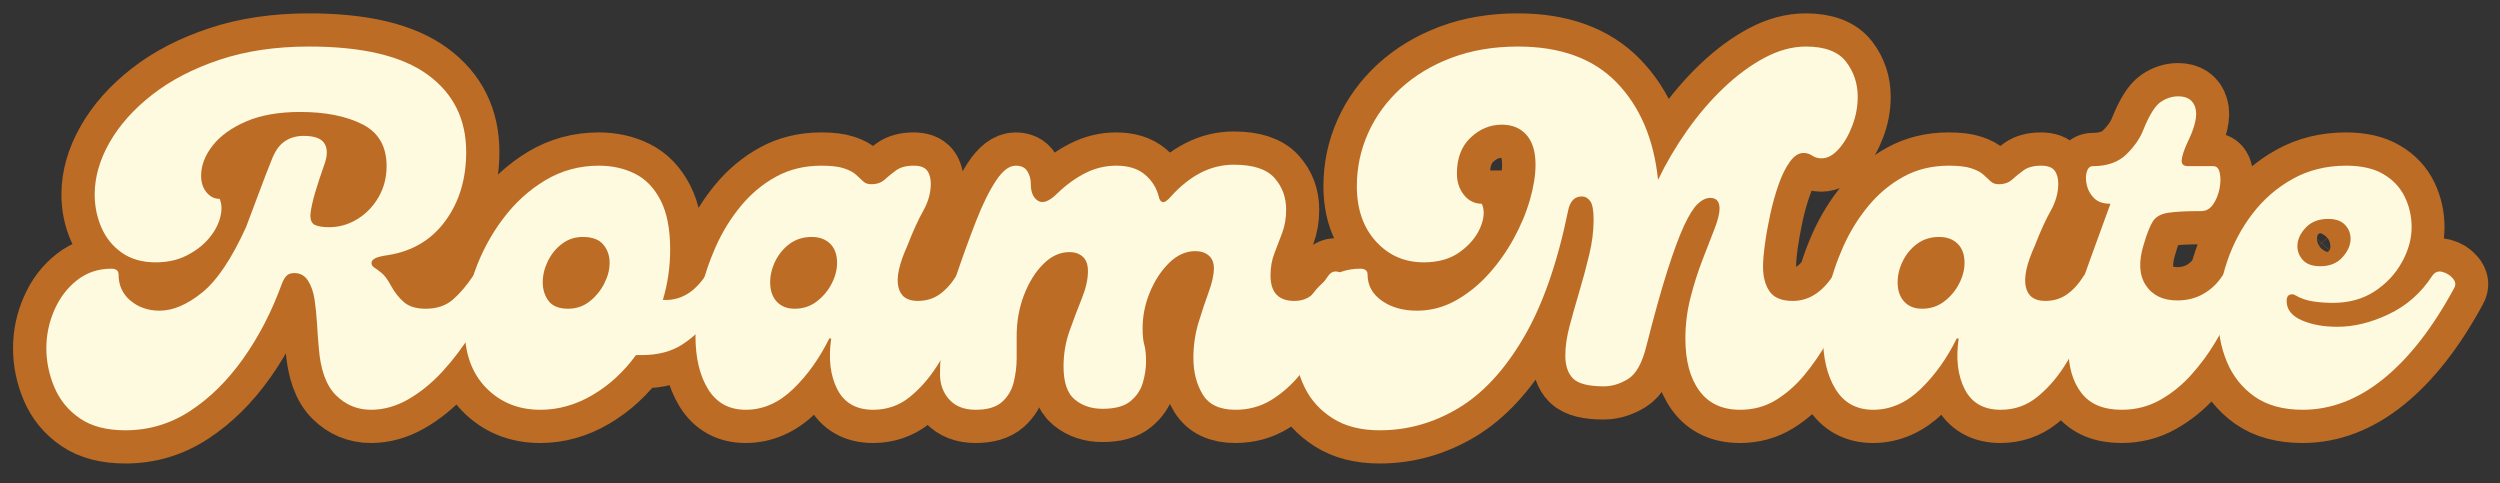 <svg xmlns="http://www.w3.org/2000/svg" xmlns:xlink="http://www.w3.org/1999/xlink" width="1500" zoomAndPan="magnify" viewBox="0 0 1125 217.5" height="290" preserveAspectRatio="xMidYMid meet" version="1.0"><rect x="0" y="0" width="1125" height="217.5" fill="#333333" stroke="none"/><defs><g/><clipPath id="35289f794e"><path d="M 1.289 0 L 1123.707 0 L 1123.707 217 L 1.289 217 Z M 1.289 0 " clip-rule="nonzero"/></clipPath></defs><g clip-path="url(#35289f794e)"><path stroke-linecap="butt" transform="matrix(3.404, 0, 0, 3.404, -121.321, 65.245)" fill="none" stroke-linejoin="miter" d="M 52.221 37.709 C 49.722 37.709 47.704 37.179 46.171 36.119 C 44.649 35.068 43.535 33.708 42.831 32.039 C 42.118 30.358 41.76 28.635 41.76 26.871 C 41.76 25.106 42.118 23.42 42.831 21.814 C 43.535 20.196 44.533 18.883 45.825 17.875 C 47.117 16.856 48.624 16.346 50.346 16.346 C 50.987 16.346 51.307 16.605 51.307 17.119 C 51.307 18.547 51.833 19.703 52.883 20.585 C 53.943 21.467 55.225 21.908 56.727 21.908 C 58.491 21.908 60.361 21.109 62.335 19.513 C 64.32 17.917 66.258 15.034 68.148 10.864 C 68.716 9.405 69.289 7.892 69.866 6.327 C 70.444 4.752 71.015 3.276 71.583 1.9 C 72.003 0.776 72.57 -0.022 73.285 -0.494 C 73.999 -0.967 74.828 -1.203 75.774 -1.203 C 77.15 -1.203 78.053 -0.889 78.484 -0.258 C 78.914 0.362 78.956 1.207 78.609 2.278 C 78.053 3.875 77.612 5.225 77.286 6.327 C 76.96 7.42 76.756 8.354 76.672 9.131 C 76.63 9.898 76.834 10.381 77.286 10.581 C 77.738 10.77 78.352 10.864 79.129 10.864 C 80.463 10.864 81.708 10.513 82.864 9.808 C 84.03 9.095 84.964 8.123 85.668 6.894 C 86.382 5.665 86.739 4.3 86.739 2.798 C 86.739 0.172 85.662 -1.676 83.509 -2.748 C 81.356 -3.83 78.625 -4.37 75.317 -4.37 C 72.481 -4.37 70.092 -3.95 68.148 -3.11 C 66.216 -2.269 64.746 -1.203 63.737 0.089 C 62.729 1.381 62.225 2.714 62.225 4.09 C 62.225 4.951 62.461 5.675 62.934 6.264 C 63.407 6.841 63.984 7.13 64.667 7.13 C 64.972 7.813 64.993 8.638 64.73 9.604 C 64.477 10.57 63.974 11.494 63.218 12.376 C 62.461 13.259 61.49 14.005 60.303 14.614 C 59.127 15.213 57.766 15.512 56.223 15.512 C 54.458 15.512 52.972 15.091 51.764 14.251 C 50.556 13.411 49.653 12.303 49.054 10.927 C 48.456 9.551 48.157 8.092 48.157 6.547 C 48.157 4.269 48.813 1.978 50.125 -0.321 C 51.438 -2.632 53.319 -4.743 55.766 -6.655 C 58.213 -8.566 61.18 -10.099 64.667 -11.255 C 68.154 -12.421 72.093 -13.003 76.483 -13.003 C 83.541 -13.003 88.766 -11.764 92.158 -9.286 C 95.561 -6.818 97.263 -3.414 97.263 0.923 C 97.263 4.495 96.349 7.53 94.522 10.029 C 92.694 12.519 90.184 14.025 86.991 14.551 C 86.088 14.677 85.483 14.83 85.179 15.007 C 84.886 15.176 84.738 15.364 84.738 15.574 C 84.738 15.837 84.853 16.042 85.084 16.189 C 85.326 16.336 85.652 16.573 86.062 16.898 C 86.471 17.224 86.891 17.796 87.322 18.615 C 87.794 19.477 88.361 20.196 89.023 20.773 C 89.696 21.352 90.656 21.641 91.907 21.641 C 93.366 21.641 94.558 21.246 95.482 20.459 C 96.407 19.66 97.3 18.615 98.161 17.324 C 98.508 16.809 98.948 16.615 99.484 16.741 C 100.02 16.866 100.461 17.155 100.807 17.608 C 101.154 18.058 101.239 18.5 101.06 18.93 C 100.251 20.863 99.254 22.79 98.066 24.712 C 96.88 26.624 95.577 28.357 94.159 29.911 C 92.741 31.456 91.224 32.689 89.606 33.614 C 88 34.538 86.355 35 84.676 35 C 82.868 35 81.319 34.354 80.027 33.062 C 78.735 31.77 77.985 29.665 77.775 26.744 C 77.69 25.841 77.612 24.823 77.539 23.689 C 77.475 22.544 77.37 21.467 77.223 20.459 C 77.076 19.44 76.787 18.6 76.357 17.938 C 75.926 17.266 75.322 16.929 74.545 16.929 C 74.072 16.929 73.715 17.061 73.473 17.324 C 73.243 17.575 73.037 17.938 72.859 18.411 C 71.525 22.065 69.823 25.348 67.755 28.257 C 65.696 31.156 63.364 33.456 60.76 35.157 C 58.165 36.859 55.32 37.709 52.221 37.709 Z M 128.867 17.324 C 129.12 16.935 129.524 16.793 130.081 16.898 C 130.648 17.003 131.137 17.239 131.547 17.608 C 131.956 17.975 132.03 18.416 131.767 18.93 C 131.168 20.222 130.385 21.556 129.419 22.933 C 128.453 24.308 127.245 25.458 125.796 26.382 C 124.357 27.307 122.582 27.769 120.471 27.769 L 119.698 27.769 C 118.113 29.964 116.211 31.717 113.996 33.031 C 111.78 34.344 109.463 35 107.048 35 C 104.17 35 101.786 34.034 99.895 32.102 C 98.005 30.158 97.06 27.511 97.06 24.16 C 97.06 21.745 97.5 19.283 98.383 16.772 C 99.265 14.251 100.5 11.93 102.085 9.808 C 103.681 7.677 105.552 5.965 107.694 4.673 C 109.847 3.381 112.216 2.735 114.799 2.735 C 116.564 2.735 118.155 3.093 119.573 3.806 C 120.99 4.51 122.119 5.681 122.96 7.32 C 123.8 8.948 124.22 11.121 124.22 13.842 C 124.22 16.12 123.9 18.332 123.259 20.475 L 123.701 20.475 C 124.646 20.475 125.549 20.227 126.41 19.734 C 127.271 19.24 128.091 18.437 128.867 17.324 Z M 110.735 21.641 C 111.806 21.641 112.751 21.319 113.57 20.679 C 114.389 20.029 115.035 19.24 115.508 18.317 C 115.981 17.392 116.217 16.478 116.217 15.574 C 116.217 14.63 115.938 13.826 115.382 13.165 C 114.825 12.492 113.922 12.156 112.673 12.156 C 111.643 12.156 110.729 12.46 109.932 13.069 C 109.133 13.668 108.508 14.43 108.057 15.354 C 107.605 16.279 107.378 17.213 107.378 18.158 C 107.378 19.104 107.637 19.923 108.151 20.616 C 108.666 21.299 109.526 21.641 110.735 21.641 Z M 134.213 35 C 132.017 35 130.358 34.097 129.235 32.29 C 128.12 30.484 127.564 28.142 127.564 25.264 C 127.564 23.447 127.79 21.519 128.242 19.482 C 128.693 17.434 129.361 15.423 130.242 13.448 C 131.124 11.473 132.233 9.678 133.567 8.06 C 134.901 6.443 136.45 5.151 138.214 4.185 C 139.979 3.218 141.98 2.735 144.217 2.735 C 145.509 2.735 146.507 2.856 147.21 3.097 C 147.924 3.329 148.465 3.617 148.833 3.963 C 149.201 4.31 149.511 4.605 149.762 4.846 C 150.025 5.078 150.371 5.192 150.802 5.192 C 151.527 5.192 152.115 4.988 152.566 4.579 C 153.018 4.169 153.522 3.759 154.079 3.35 C 154.647 2.94 155.423 2.735 156.41 2.735 C 157.272 2.735 157.865 2.95 158.191 3.381 C 158.517 3.812 158.68 4.395 158.68 5.129 C 158.68 6.327 158.344 7.519 157.671 8.706 C 157.009 9.892 156.31 11.431 155.576 13.322 C 154.504 15.686 154.105 17.492 154.378 18.741 C 154.662 19.992 155.513 20.616 156.931 20.616 C 158.044 20.616 159.01 20.327 159.83 19.75 C 160.649 19.161 161.384 18.353 162.035 17.324 C 162.371 16.809 162.807 16.625 163.343 16.772 C 163.889 16.919 164.34 17.208 164.698 17.638 C 165.065 18.069 165.144 18.5 164.933 18.93 C 164.156 20.432 163.327 22.102 162.444 23.94 C 161.562 25.768 160.58 27.522 159.499 29.202 C 158.427 30.873 157.204 32.259 155.827 33.362 C 154.452 34.454 152.861 35 151.054 35 C 148.817 35 147.237 34.097 146.312 32.29 C 145.388 30.484 145.12 28.246 145.509 25.579 L 145.256 25.579 C 143.965 28.205 142.368 30.431 140.467 32.259 C 138.577 34.087 136.492 35 134.213 35 Z M 140.672 21.641 C 141.785 21.641 142.762 21.319 143.603 20.679 C 144.443 20.029 145.099 19.24 145.572 18.317 C 146.044 17.392 146.281 16.478 146.281 15.574 C 146.281 14.504 145.976 13.668 145.367 13.069 C 144.768 12.46 143.954 12.156 142.925 12.156 C 141.812 12.156 140.845 12.46 140.026 13.069 C 139.207 13.668 138.571 14.43 138.12 15.354 C 137.668 16.279 137.442 17.213 137.442 18.158 C 137.442 19.23 137.731 20.08 138.308 20.711 C 138.897 21.331 139.684 21.641 140.672 21.641 Z M 164.6 35 C 163.099 35 161.938 34.548 161.119 33.645 C 160.3 32.742 159.89 31.623 159.89 30.29 C 159.89 28.788 160.021 26.907 160.284 24.649 C 160.536 22.391 161.113 19.949 162.018 17.324 C 162.921 14.656 163.803 12.225 164.664 10.029 C 165.525 7.834 166.397 6.07 167.28 4.736 C 168.161 3.402 169.033 2.735 169.895 2.735 C 170.63 2.735 171.144 2.981 171.438 3.476 C 171.743 3.969 171.896 4.542 171.896 5.192 C 171.896 6.264 172.216 6.994 172.856 7.383 C 173.508 7.771 174.348 7.446 175.377 6.405 C 176.585 5.251 177.835 4.352 179.127 3.712 C 180.419 3.06 181.773 2.735 183.191 2.735 C 184.777 2.735 186.032 3.124 186.957 3.9 C 187.881 4.668 188.496 5.634 188.8 6.8 C 188.883 7.23 189.052 7.477 189.303 7.54 C 189.566 7.603 189.934 7.356 190.407 6.8 C 191.657 5.424 192.969 4.383 194.345 3.68 C 195.721 2.966 197.186 2.61 198.741 2.61 C 201.272 2.61 203.052 3.192 204.081 4.358 C 205.122 5.513 205.642 6.91 205.642 8.549 C 205.642 9.662 205.468 10.681 205.122 11.604 C 204.786 12.529 204.444 13.432 204.097 14.314 C 203.751 15.197 203.577 16.179 203.577 17.261 C 203.577 19.497 204.633 20.616 206.744 20.616 C 207.731 20.616 208.556 20.306 209.217 19.687 C 209.889 19.057 210.546 18.268 211.187 17.324 C 211.534 16.809 211.985 16.625 212.542 16.772 C 213.109 16.919 213.571 17.208 213.928 17.638 C 214.295 18.069 214.353 18.5 214.101 18.93 C 213.671 19.624 213.15 20.626 212.542 21.94 C 211.943 23.242 211.224 24.639 210.383 26.131 C 209.543 27.611 208.561 29.029 207.437 30.384 C 206.324 31.739 205.069 32.846 203.671 33.708 C 202.275 34.57 200.694 35 198.93 35 C 196.872 35 195.432 34.322 194.613 32.968 C 193.794 31.613 193.385 30.011 193.385 28.163 C 193.385 26.524 193.61 24.965 194.062 23.483 C 194.514 22.002 194.965 20.648 195.417 19.419 C 195.868 18.19 196.094 17.145 196.094 16.283 C 196.094 15.559 195.868 15.003 195.417 14.614 C 194.965 14.225 194.372 14.031 193.636 14.031 C 192.387 14.031 191.237 14.545 190.186 15.574 C 189.136 16.605 188.286 17.896 187.634 19.45 C 186.994 20.995 186.672 22.585 186.672 24.224 C 186.672 25.169 186.747 25.899 186.894 26.414 C 187.051 26.928 187.13 27.659 187.13 28.603 C 187.13 29.518 186.988 30.457 186.704 31.424 C 186.421 32.39 185.869 33.209 185.05 33.881 C 184.241 34.543 183.018 34.874 181.379 34.874 C 179.92 34.874 178.691 34.464 177.693 33.645 C 176.706 32.826 176.212 31.361 176.212 29.249 C 176.212 27.622 176.48 26.057 177.016 24.555 C 177.562 23.043 178.102 21.619 178.638 20.286 C 179.174 18.951 179.441 17.749 179.441 16.678 C 179.441 15.816 179.215 15.181 178.764 14.771 C 178.312 14.361 177.719 14.157 176.983 14.157 C 175.744 14.157 174.595 14.687 173.533 15.749 C 172.483 16.799 171.633 18.164 170.981 19.844 C 170.341 21.514 170.021 23.321 170.021 25.264 L 170.021 28.163 C 170.021 29.234 169.889 30.3 169.626 31.361 C 169.375 32.412 168.86 33.282 168.083 33.975 C 167.316 34.658 166.155 35 164.6 35 Z M 277.898 17.324 C 278.202 16.851 278.549 16.688 278.938 16.835 C 279.327 16.982 279.688 17.261 280.024 17.671 C 280.371 18.08 280.634 18.5 280.813 18.93 C 280.382 19.624 279.861 20.626 279.253 21.94 C 278.654 23.242 277.935 24.639 277.095 26.131 C 276.254 27.611 275.272 29.029 274.148 30.384 C 273.035 31.739 271.78 32.846 270.383 33.708 C 268.986 34.57 267.405 35 265.641 35 C 263.278 35 261.482 34.165 260.253 32.495 C 259.024 30.814 258.409 28.509 258.409 25.579 C 258.409 23.73 258.635 21.924 259.087 20.159 C 259.538 18.395 260.064 16.741 260.663 15.197 C 261.272 13.642 261.802 12.287 262.254 11.133 C 262.705 9.967 262.931 9.058 262.931 8.406 C 262.931 7.461 262.522 6.989 261.702 6.989 C 261.146 6.989 260.589 7.262 260.033 7.807 C 259.476 8.343 258.872 9.309 258.221 10.707 C 257.58 12.103 256.85 14.084 256.031 16.646 C 255.211 19.198 254.288 22.523 253.258 26.618 C 252.702 28.856 251.893 30.295 250.832 30.935 C 249.782 31.576 248.716 31.896 247.634 31.896 C 245.618 31.896 244.263 31.556 243.57 30.873 C 242.887 30.179 242.545 29.165 242.545 27.832 C 242.545 26.634 242.739 25.316 243.128 23.877 C 243.517 22.428 243.947 20.91 244.42 19.324 C 244.893 17.728 245.318 16.126 245.696 14.52 C 246.085 12.902 246.279 11.363 246.279 9.904 C 246.279 8.653 246.126 7.823 245.822 7.414 C 245.528 7.004 245.166 6.8 244.735 6.8 C 243.79 6.8 243.185 7.403 242.924 8.612 C 241.505 15.574 239.536 21.199 237.016 25.485 C 234.505 29.759 231.627 32.868 228.382 34.811 C 225.136 36.743 221.681 37.709 218.015 37.709 C 215.527 37.709 213.452 37.179 211.793 36.119 C 210.133 35.068 208.899 33.708 208.09 32.039 C 207.271 30.358 206.861 28.635 206.861 26.871 C 206.861 25.106 207.218 23.42 207.933 21.814 C 208.636 20.196 209.635 18.883 210.927 17.875 C 212.217 16.856 213.725 16.346 215.447 16.346 C 216.088 16.346 216.409 16.605 216.409 17.119 C 216.409 18.547 217.033 19.703 218.284 20.585 C 219.533 21.467 221.082 21.908 222.931 21.908 C 224.737 21.908 226.434 21.467 228.02 20.585 C 229.616 19.703 231.06 18.553 232.352 17.135 C 233.644 15.706 234.762 14.135 235.707 12.423 C 236.653 10.701 237.372 8.979 237.866 7.257 C 238.359 5.534 238.607 3.985 238.607 2.61 C 238.607 0.886 238.208 -0.427 237.409 -1.33 C 236.611 -2.233 235.524 -2.685 234.148 -2.685 C 232.604 -2.685 231.228 -2.112 230.021 -0.967 C 228.823 0.167 228.224 1.748 228.224 3.775 C 228.224 4.888 228.534 5.834 229.153 6.611 C 229.773 7.377 230.556 7.76 231.501 7.76 C 231.89 8.622 231.827 9.667 231.312 10.896 C 230.798 12.125 229.905 13.201 228.634 14.125 C 227.363 15.05 225.762 15.512 223.829 15.512 C 221.287 15.512 219.177 14.587 217.496 12.739 C 215.826 10.89 214.991 8.459 214.991 5.445 C 214.991 2.997 215.484 0.666 216.472 -1.55 C 217.459 -3.767 218.887 -5.736 220.757 -7.458 C 222.637 -9.18 224.885 -10.535 227.5 -11.523 C 230.125 -12.51 233.056 -13.003 236.29 -13.003 C 241.92 -13.003 246.274 -11.412 249.351 -8.23 C 252.429 -5.047 254.245 -0.767 254.802 4.609 C 255.873 2.373 257.149 0.199 258.631 -1.912 C 260.121 -4.024 261.739 -5.903 263.483 -7.552 C 265.226 -9.212 267.022 -10.535 268.87 -11.523 C 270.719 -12.51 272.547 -13.003 274.353 -13.003 C 276.853 -13.003 278.618 -12.337 279.647 -11.002 C 280.676 -9.669 281.19 -8.125 281.19 -6.371 C 281.19 -5.079 280.954 -3.808 280.482 -2.558 C 280.01 -1.309 279.405 -0.274 278.67 0.545 C 277.945 1.365 277.194 1.774 276.417 1.774 C 275.944 1.774 275.535 1.658 275.188 1.428 C 274.852 1.186 274.469 1.065 274.038 1.065 C 273.387 1.065 272.783 1.454 272.227 2.231 C 271.67 2.997 271.177 3.996 270.745 5.225 C 270.315 6.443 269.948 7.745 269.643 9.131 C 269.349 10.507 269.112 11.82 268.933 13.069 C 268.766 14.309 268.682 15.317 268.682 16.095 C 268.682 17.429 268.97 18.515 269.548 19.356 C 270.126 20.196 271.15 20.616 272.62 20.616 C 274.679 20.616 276.438 19.519 277.898 17.324 Z M 283.244 35 C 281.049 35 279.389 34.097 278.265 32.29 C 277.152 30.484 276.596 28.142 276.596 25.264 C 276.596 23.447 276.821 21.519 277.273 19.482 C 277.725 17.434 278.392 15.423 279.274 13.448 C 280.156 11.473 281.264 9.678 282.598 8.06 C 283.931 6.443 285.48 5.151 287.245 4.185 C 289.01 3.218 291.011 2.735 293.247 2.735 C 294.539 2.735 295.538 2.856 296.241 3.097 C 296.956 3.329 297.496 3.617 297.863 3.963 C 298.232 4.31 298.542 4.605 298.793 4.846 C 299.056 5.078 299.402 5.192 299.834 5.192 C 300.558 5.192 301.146 4.988 301.597 4.579 C 302.049 4.169 302.553 3.759 303.111 3.35 C 303.677 2.94 304.454 2.735 305.442 2.735 C 306.303 2.735 306.896 2.95 307.222 3.381 C 307.548 3.812 307.711 4.395 307.711 5.129 C 307.711 6.327 307.374 7.519 306.702 8.706 C 306.04 9.892 305.342 11.431 304.607 13.322 C 303.535 15.686 303.136 17.492 303.409 18.741 C 303.693 19.992 304.544 20.616 305.962 20.616 C 307.075 20.616 308.041 20.327 308.86 19.75 C 309.68 19.161 310.415 18.353 311.066 17.324 C 311.402 16.809 311.838 16.625 312.374 16.772 C 312.92 16.919 313.371 17.208 313.729 17.638 C 314.096 18.069 314.175 18.5 313.965 18.93 C 313.187 20.432 312.358 22.102 311.475 23.94 C 310.593 25.768 309.612 27.522 308.53 29.202 C 307.458 30.873 306.235 32.259 304.859 33.362 C 303.482 34.454 301.892 35 300.085 35 C 297.849 35 296.267 34.097 295.343 32.29 C 294.419 30.484 294.152 28.246 294.539 25.579 L 294.288 25.579 C 292.996 28.205 291.399 30.431 289.499 32.259 C 287.608 34.087 285.523 35 283.244 35 Z M 289.703 21.641 C 290.816 21.641 291.794 21.319 292.633 20.679 C 293.473 20.029 294.13 19.24 294.602 18.317 C 295.075 17.392 295.312 16.478 295.312 15.574 C 295.312 14.504 295.007 13.668 294.398 13.069 C 293.799 12.46 292.986 12.156 291.955 12.156 C 290.842 12.156 289.876 12.46 289.057 13.069 C 288.238 13.668 287.602 14.43 287.151 15.354 C 286.699 16.279 286.473 17.213 286.473 18.158 C 286.473 19.23 286.762 20.08 287.34 20.711 C 287.928 21.331 288.716 21.641 289.703 21.641 Z M 316.089 35 C 313.674 35 311.894 34.26 310.749 32.779 C 309.614 31.287 309.047 29.349 309.047 26.965 C 309.047 24.582 309.52 22.014 310.466 19.261 C 311.032 17.622 311.658 15.859 312.34 13.968 C 313.034 12.067 313.784 9.998 314.593 7.76 C 313.647 7.76 312.928 7.514 312.435 7.02 C 311.941 6.527 311.615 5.949 311.458 5.288 C 311.311 4.615 311.311 4.032 311.458 3.539 C 311.615 3.044 311.888 2.798 312.277 2.798 C 314.167 2.798 315.648 2.273 316.72 1.222 C 317.802 0.162 318.558 -0.946 318.989 -2.102 C 319.765 -3.992 320.517 -5.184 321.241 -5.678 C 321.977 -6.182 322.753 -6.434 323.573 -6.434 C 324.781 -6.434 325.531 -5.925 325.826 -4.906 C 326.13 -3.898 325.789 -2.385 324.801 -0.369 C 324.329 0.672 324.067 1.459 324.014 1.995 C 323.972 2.53 324.255 2.798 324.865 2.798 L 328.221 2.798 C 328.651 2.798 328.93 3.103 329.055 3.712 C 329.181 4.31 329.171 4.998 329.024 5.775 C 328.877 6.542 328.598 7.23 328.189 7.839 C 327.779 8.438 327.249 8.738 326.598 8.738 C 324.624 8.738 323.163 8.816 322.219 8.974 C 321.273 9.121 320.605 9.494 320.218 10.092 C 319.829 10.691 319.419 11.726 318.989 13.196 C 318.296 15.433 318.39 17.219 319.272 18.553 C 320.154 19.876 321.546 20.538 323.446 20.538 C 324.738 20.538 325.889 20.249 326.897 19.671 C 327.905 19.093 328.73 18.311 329.371 17.324 C 329.717 16.809 330.159 16.625 330.693 16.772 C 331.24 16.919 331.692 17.208 332.049 17.638 C 332.417 18.069 332.495 18.5 332.285 18.93 C 331.896 19.666 331.376 20.679 330.726 21.971 C 330.085 23.253 329.313 24.649 328.41 26.162 C 327.506 27.664 326.45 29.082 325.243 30.415 C 324.045 31.749 322.68 32.846 321.147 33.708 C 319.624 34.57 317.939 35 316.089 35 Z M 340.021 35 C 337.437 35 335.315 34.422 333.656 33.268 C 332.007 32.102 330.783 30.563 329.986 28.651 C 329.187 26.728 328.798 24.618 328.82 22.318 C 328.84 20.017 329.24 17.718 330.017 15.417 C 330.793 13.118 331.912 11.011 333.373 9.099 C 334.832 7.177 336.607 5.639 338.697 4.483 C 340.787 3.317 343.145 2.735 345.771 2.735 C 347.788 2.735 349.431 3.113 350.702 3.869 C 351.972 4.615 352.908 5.612 353.507 6.863 C 354.106 8.113 354.404 9.446 354.404 10.864 C 354.404 12.419 353.974 13.968 353.113 15.512 C 352.262 17.056 351.059 18.337 349.504 19.356 C 347.961 20.364 346.133 20.868 344.022 20.868 C 343.119 20.868 342.237 20.805 341.376 20.679 C 340.514 20.543 339.721 20.259 338.996 19.829 C 338.776 19.703 338.535 19.697 338.272 19.813 C 338.02 19.917 337.894 20.186 337.894 20.616 C 337.894 21.729 338.55 22.58 339.863 23.168 C 341.176 23.746 342.756 24.035 344.605 24.035 C 346.8 24.035 349.069 23.478 351.411 22.365 C 353.753 21.241 355.655 19.56 357.114 17.324 C 357.461 16.809 357.913 16.625 358.469 16.772 C 359.036 16.919 359.498 17.208 359.855 17.638 C 360.224 18.069 360.281 18.5 360.029 18.93 C 357.183 24.182 354.069 28.173 350.686 30.904 C 347.315 33.635 343.759 35 340.021 35 Z M 342.352 16.032 C 343.592 16.032 344.564 15.633 345.267 14.834 C 345.981 14.037 346.339 13.228 346.339 12.409 C 346.339 11.683 346.091 11.064 345.597 10.55 C 345.104 10.024 344.364 9.761 343.376 9.761 C 342.126 9.761 341.134 10.15 340.398 10.927 C 339.674 11.704 339.312 12.523 339.312 13.385 C 339.312 14.068 339.558 14.682 340.052 15.228 C 340.545 15.764 341.313 16.032 342.352 16.032 Z M 342.352 16.032 " stroke="#bc6c25" stroke-width="8.793" stroke-opacity="1" stroke-miterlimit="4"/></g><g fill="#fefae0" fill-opacity="1"><g transform="translate(29.641, 184.398)"><g><path d="M 26.797 9.234 C 18.305 9.234 11.461 7.438 6.266 3.844 C 1.066 0.258 -2.738 -4.383 -5.156 -10.094 C -7.57 -15.812 -8.781 -21.676 -8.781 -27.688 C -8.781 -33.688 -7.57 -39.43 -5.156 -44.922 C -2.738 -50.422 0.66 -54.891 5.047 -58.328 C 9.441 -61.766 14.57 -63.484 20.438 -63.484 C 22.625 -63.484 23.719 -62.609 23.719 -60.859 C 23.719 -56.023 25.508 -52.102 29.094 -49.094 C 32.688 -46.094 37.051 -44.594 42.188 -44.594 C 48.188 -44.594 54.551 -47.301 61.281 -52.719 C 68.02 -58.145 74.613 -67.957 81.062 -82.156 C 82.969 -87.133 84.91 -92.297 86.891 -97.641 C 88.867 -102.992 90.805 -108.016 92.703 -112.703 C 94.172 -116.504 96.113 -119.211 98.531 -120.828 C 100.945 -122.441 103.766 -123.25 106.984 -123.25 C 111.672 -123.25 114.742 -122.188 116.203 -120.062 C 117.672 -117.938 117.82 -115.039 116.656 -111.375 C 114.75 -105.957 113.242 -101.379 112.141 -97.641 C 111.047 -93.91 110.352 -90.727 110.062 -88.094 C 109.914 -85.457 110.609 -83.805 112.141 -83.141 C 113.68 -82.484 115.77 -82.156 118.406 -82.156 C 122.945 -82.156 127.191 -83.363 131.141 -85.781 C 135.098 -88.195 138.285 -91.492 140.703 -95.672 C 143.117 -99.848 144.328 -104.5 144.328 -109.625 C 144.328 -118.562 140.664 -124.859 133.344 -128.516 C 126.02 -132.18 116.723 -134.016 105.453 -134.016 C 95.785 -134.016 87.656 -132.582 81.062 -129.719 C 74.469 -126.863 69.453 -123.238 66.016 -118.844 C 62.578 -114.457 60.859 -109.922 60.859 -105.234 C 60.859 -102.305 61.66 -99.852 63.266 -97.875 C 64.879 -95.895 66.859 -94.906 69.203 -94.906 C 70.223 -92.562 70.297 -89.738 69.422 -86.438 C 68.547 -83.145 66.82 -80 64.25 -77 C 61.688 -74 58.391 -71.473 54.359 -69.422 C 50.336 -67.367 45.691 -66.344 40.422 -66.344 C 34.422 -66.344 29.367 -67.77 25.266 -70.625 C 21.16 -73.477 18.082 -77.25 16.031 -81.938 C 13.988 -86.625 12.969 -91.602 12.969 -96.875 C 12.969 -104.645 15.195 -112.445 19.656 -120.281 C 24.125 -128.113 30.531 -135.285 38.875 -141.797 C 47.227 -148.316 57.336 -153.555 69.203 -157.516 C 81.066 -161.473 94.469 -163.453 109.406 -163.453 C 133.426 -163.453 151.219 -159.238 162.781 -150.812 C 174.352 -142.395 180.141 -130.789 180.141 -116 C 180.141 -103.844 177.023 -93.516 170.797 -85.016 C 164.578 -76.523 156.051 -71.398 145.219 -69.641 C 142.133 -69.203 140.082 -68.688 139.062 -68.094 C 138.039 -67.508 137.531 -66.852 137.531 -66.125 C 137.531 -65.25 137.93 -64.551 138.734 -64.031 C 139.535 -63.52 140.629 -62.711 142.016 -61.609 C 143.41 -60.516 144.844 -58.578 146.312 -55.797 C 147.926 -52.867 149.863 -50.414 152.125 -48.438 C 154.395 -46.457 157.656 -45.469 161.906 -45.469 C 166.883 -45.469 170.945 -46.82 174.094 -49.531 C 177.25 -52.25 180.289 -55.801 183.219 -60.188 C 184.395 -61.945 185.895 -62.609 187.719 -62.172 C 189.551 -61.734 191.051 -60.742 192.219 -59.203 C 193.395 -57.672 193.691 -56.172 193.109 -54.703 C 190.328 -48.109 186.922 -41.551 182.891 -35.031 C 178.859 -28.52 174.426 -22.629 169.594 -17.359 C 164.758 -12.086 159.598 -7.875 154.109 -4.719 C 148.617 -1.57 143.016 0 137.297 0 C 131.148 0 125.879 -2.195 121.484 -6.594 C 117.086 -10.988 114.523 -18.164 113.797 -28.125 C 113.504 -31.195 113.25 -34.672 113.031 -38.547 C 112.812 -42.43 112.441 -46.094 111.922 -49.531 C 111.41 -52.977 110.422 -55.836 108.953 -58.109 C 107.492 -60.379 105.445 -61.516 102.812 -61.516 C 101.195 -61.516 99.988 -61.07 99.188 -60.188 C 98.383 -59.312 97.691 -58.066 97.109 -56.453 C 92.566 -44.004 86.781 -32.836 79.75 -22.953 C 72.719 -13.066 64.77 -5.234 55.906 0.547 C 47.051 6.336 37.348 9.234 26.797 9.234 Z M 26.797 9.234 "/></g></g></g><g fill="#fefae0" fill-opacity="1"><g transform="translate(207.765, 184.398)"><g><path d="M 109.625 -60.188 C 110.5 -61.508 111.891 -61.988 113.797 -61.625 C 115.703 -61.258 117.348 -60.453 118.734 -59.203 C 120.129 -57.961 120.391 -56.461 119.516 -54.703 C 117.461 -50.305 114.785 -45.766 111.484 -41.078 C 108.191 -36.391 104.094 -32.473 99.188 -29.328 C 94.281 -26.18 88.238 -24.609 81.062 -24.609 L 78.422 -24.609 C 73.004 -17.141 66.523 -11.172 58.984 -6.703 C 51.441 -2.234 43.57 0 35.375 0 C 25.562 0 17.43 -3.289 10.984 -9.875 C 4.535 -16.469 1.312 -25.477 1.312 -36.906 C 1.312 -45.102 2.812 -53.484 5.812 -62.047 C 8.82 -70.617 13.035 -78.531 18.453 -85.781 C 23.867 -93.031 30.238 -98.852 37.562 -103.25 C 44.883 -107.645 52.941 -109.844 61.734 -109.844 C 67.734 -109.844 73.148 -108.633 77.984 -106.219 C 82.816 -103.801 86.66 -99.805 89.516 -94.234 C 92.379 -88.672 93.812 -81.281 93.812 -72.062 C 93.812 -64.289 92.711 -56.742 90.516 -49.422 L 92.047 -49.422 C 95.266 -49.422 98.336 -50.266 101.266 -51.953 C 104.203 -53.641 106.988 -56.383 109.625 -60.188 Z M 47.891 -45.469 C 51.555 -45.469 54.781 -46.566 57.562 -48.766 C 60.344 -50.961 62.535 -53.633 64.141 -56.781 C 65.754 -59.938 66.562 -63.051 66.562 -66.125 C 66.562 -69.344 65.609 -72.086 63.703 -74.359 C 61.805 -76.629 58.734 -77.766 54.484 -77.766 C 50.961 -77.766 47.848 -76.738 45.141 -74.688 C 42.43 -72.645 40.305 -70.047 38.766 -66.891 C 37.234 -63.742 36.469 -60.562 36.469 -57.344 C 36.469 -54.113 37.344 -51.328 39.094 -48.984 C 40.852 -46.641 43.785 -45.469 47.891 -45.469 Z M 47.891 -45.469 "/></g></g></g><g fill="#fefae0" fill-opacity="1"><g transform="translate(312.311, 184.398)"><g><path d="M 23.281 0 C 15.812 0 10.172 -3.07 6.359 -9.219 C 2.555 -15.375 0.656 -23.359 0.656 -33.172 C 0.656 -39.328 1.422 -45.879 2.953 -52.828 C 4.492 -59.785 6.766 -66.633 9.766 -73.375 C 12.773 -80.113 16.551 -86.227 21.094 -91.719 C 25.633 -97.207 30.906 -101.598 36.906 -104.891 C 42.914 -108.191 49.727 -109.844 57.344 -109.844 C 61.727 -109.844 65.129 -109.438 67.547 -108.625 C 69.961 -107.82 71.789 -106.832 73.031 -105.656 C 74.281 -104.488 75.344 -103.504 76.219 -102.703 C 77.102 -101.898 78.281 -101.5 79.75 -101.5 C 82.238 -101.5 84.25 -102.191 85.781 -103.578 C 87.32 -104.973 89.047 -106.363 90.953 -107.75 C 92.859 -109.145 95.492 -109.844 98.859 -109.844 C 101.785 -109.844 103.797 -109.109 104.891 -107.641 C 105.992 -106.18 106.547 -104.207 106.547 -101.719 C 106.547 -97.613 105.41 -93.547 103.141 -89.516 C 100.867 -85.492 98.488 -80.258 96 -73.812 C 92.344 -65.758 90.988 -59.609 91.938 -55.359 C 92.883 -51.109 95.773 -48.984 100.609 -48.984 C 104.422 -48.984 107.719 -49.973 110.5 -51.953 C 113.281 -53.93 115.77 -56.676 117.969 -60.188 C 119.145 -61.945 120.645 -62.57 122.469 -62.062 C 124.301 -61.551 125.836 -60.562 127.078 -59.094 C 128.328 -57.633 128.586 -56.172 127.859 -54.703 C 125.223 -49.578 122.398 -43.898 119.391 -37.672 C 116.391 -31.453 113.055 -25.484 109.391 -19.766 C 105.734 -14.055 101.562 -9.332 96.875 -5.594 C 92.195 -1.863 86.781 0 80.625 0 C 73.008 0 67.625 -3.07 64.469 -9.219 C 61.32 -15.375 60.41 -22.992 61.734 -32.078 L 60.859 -32.078 C 56.461 -23.141 51.039 -15.555 44.594 -9.328 C 38.156 -3.109 31.051 0 23.281 0 Z M 45.25 -45.469 C 49.062 -45.469 52.395 -46.566 55.25 -48.766 C 58.102 -50.961 60.336 -53.633 61.953 -56.781 C 63.566 -59.938 64.375 -63.051 64.375 -66.125 C 64.375 -69.789 63.348 -72.645 61.297 -74.688 C 59.242 -76.738 56.457 -77.766 52.938 -77.766 C 49.133 -77.766 45.844 -76.738 43.062 -74.688 C 40.281 -72.645 38.117 -70.047 36.578 -66.891 C 35.035 -63.742 34.266 -60.562 34.266 -57.344 C 34.266 -53.676 35.254 -50.781 37.234 -48.656 C 39.211 -46.531 41.883 -45.469 45.25 -45.469 Z M 45.25 -45.469 "/></g></g></g><g fill="#fefae0" fill-opacity="1"><g transform="translate(425.203, 184.398)"><g><path d="M 13.844 0 C 8.719 0 4.758 -1.535 1.969 -4.609 C -0.812 -7.691 -2.203 -11.5 -2.203 -16.031 C -2.203 -21.156 -1.758 -27.562 -0.875 -35.25 C 0 -42.945 1.973 -51.258 5.047 -60.188 C 8.129 -69.27 11.133 -77.547 14.062 -85.016 C 16.988 -92.484 19.953 -98.488 22.953 -103.031 C 25.953 -107.57 28.922 -109.844 31.859 -109.844 C 34.348 -109.844 36.102 -109 37.125 -107.312 C 38.156 -105.633 38.672 -103.695 38.672 -101.5 C 38.672 -97.832 39.766 -95.336 41.953 -94.016 C 44.148 -92.703 47.008 -93.805 50.531 -97.328 C 54.625 -101.273 58.867 -104.348 63.266 -106.547 C 67.66 -108.742 72.273 -109.844 77.109 -109.844 C 82.523 -109.844 86.805 -108.523 89.953 -105.891 C 93.109 -103.254 95.195 -99.957 96.219 -96 C 96.508 -94.539 97.094 -93.695 97.969 -93.469 C 98.852 -93.25 100.102 -94.094 101.719 -96 C 105.969 -100.688 110.43 -104.238 115.109 -106.656 C 119.797 -109.07 124.781 -110.281 130.062 -110.281 C 138.695 -110.281 144.77 -108.301 148.281 -104.344 C 151.801 -100.395 153.562 -95.641 153.562 -90.078 C 153.562 -86.266 152.973 -82.781 151.797 -79.625 C 150.629 -76.477 149.457 -73.406 148.281 -70.406 C 147.113 -67.406 146.531 -64.07 146.531 -60.406 C 146.531 -52.789 150.117 -48.984 157.297 -48.984 C 160.66 -48.984 163.477 -50.047 165.75 -52.172 C 168.02 -54.297 170.254 -56.969 172.453 -60.188 C 173.629 -61.945 175.164 -62.57 177.062 -62.062 C 178.969 -61.551 180.539 -60.562 181.781 -59.094 C 183.031 -57.633 183.219 -56.172 182.344 -54.703 C 180.875 -52.359 179.113 -48.953 177.062 -44.484 C 175.02 -40.016 172.566 -35.254 169.703 -30.203 C 166.848 -25.148 163.516 -20.316 159.703 -15.703 C 155.898 -11.086 151.617 -7.316 146.859 -4.391 C 142.098 -1.461 136.719 0 130.719 0 C 123.688 0 118.781 -2.305 116 -6.922 C 113.219 -11.535 111.828 -16.988 111.828 -23.281 C 111.828 -28.852 112.594 -34.164 114.125 -39.219 C 115.664 -44.27 117.203 -48.879 118.734 -53.047 C 120.273 -57.223 121.047 -60.773 121.047 -63.703 C 121.047 -66.191 120.273 -68.094 118.734 -69.406 C 117.203 -70.727 115.191 -71.391 112.703 -71.391 C 108.453 -71.391 104.531 -69.633 100.938 -66.125 C 97.352 -62.613 94.461 -58.219 92.266 -52.938 C 90.066 -47.664 88.969 -42.25 88.969 -36.688 C 88.969 -33.469 89.223 -30.977 89.734 -29.219 C 90.254 -27.457 90.516 -24.969 90.516 -21.75 C 90.516 -18.676 90.035 -15.488 89.078 -12.188 C 88.129 -8.895 86.266 -6.113 83.484 -3.844 C 80.703 -1.57 76.523 -0.438 70.953 -0.438 C 65.973 -0.438 61.801 -1.828 58.438 -4.609 C 55.07 -7.391 53.391 -12.367 53.391 -19.547 C 53.391 -25.117 54.301 -30.469 56.125 -35.594 C 57.957 -40.719 59.789 -45.551 61.625 -50.094 C 63.457 -54.633 64.375 -58.734 64.375 -62.391 C 64.375 -65.316 63.602 -67.473 62.062 -68.859 C 60.52 -70.254 58.504 -70.953 56.016 -70.953 C 51.773 -70.953 47.859 -69.156 44.266 -65.562 C 40.68 -61.977 37.789 -57.332 35.594 -51.625 C 33.395 -45.914 32.297 -39.766 32.297 -33.172 L 32.297 -23.281 C 32.297 -19.625 31.852 -16 30.969 -12.406 C 30.094 -8.82 28.336 -5.859 25.703 -3.516 C 23.066 -1.172 19.113 0 13.844 0 Z M 13.844 0 "/></g></g></g><g fill="#fefae0" fill-opacity="1"><g transform="translate(592.565, 184.398)"><g><path d="M 232.203 -60.188 C 233.234 -61.801 234.406 -62.352 235.719 -61.844 C 237.039 -61.332 238.285 -60.379 239.453 -58.984 C 240.629 -57.598 241.508 -56.172 242.094 -54.703 C 240.633 -52.359 238.879 -48.953 236.828 -44.484 C 234.773 -40.016 232.316 -35.254 229.453 -30.203 C 226.598 -25.148 223.266 -20.316 219.453 -15.703 C 215.648 -11.086 211.367 -7.316 206.609 -4.391 C 201.848 -1.461 196.469 0 190.469 0 C 182.414 0 176.301 -2.852 172.125 -8.562 C 167.945 -14.281 165.859 -22.117 165.859 -32.078 C 165.859 -38.367 166.629 -44.516 168.172 -50.516 C 169.711 -56.523 171.504 -62.164 173.547 -67.438 C 175.598 -72.719 177.391 -77.332 178.922 -81.281 C 180.461 -85.238 181.234 -88.316 181.234 -90.516 C 181.234 -93.734 179.844 -95.344 177.062 -95.344 C 175.164 -95.344 173.266 -94.426 171.359 -92.594 C 169.453 -90.77 167.398 -87.477 165.203 -82.719 C 163.004 -77.957 160.516 -71.219 157.734 -62.5 C 154.953 -53.781 151.801 -42.469 148.281 -28.562 C 146.383 -20.945 143.641 -16.039 140.047 -13.844 C 136.461 -11.645 132.836 -10.547 129.172 -10.547 C 122.285 -10.547 117.672 -11.719 115.328 -14.062 C 112.992 -16.406 111.828 -19.848 111.828 -24.391 C 111.828 -28.484 112.484 -32.984 113.797 -37.891 C 115.117 -42.797 116.582 -47.957 118.188 -53.375 C 119.801 -58.801 121.266 -64.258 122.578 -69.75 C 123.898 -75.238 124.562 -80.473 124.562 -85.453 C 124.562 -89.703 124.047 -92.52 123.016 -93.906 C 121.992 -95.301 120.754 -96 119.297 -96 C 116.066 -96 114.016 -93.953 113.141 -89.859 C 108.305 -66.129 101.602 -46.977 93.031 -32.406 C 84.469 -17.832 74.656 -7.25 63.594 -0.656 C 52.539 5.938 40.789 9.234 28.344 9.234 C 19.844 9.234 12.773 7.438 7.141 3.844 C 1.504 0.258 -2.703 -4.383 -5.484 -10.094 C -8.273 -15.812 -9.672 -21.676 -9.672 -27.688 C -9.672 -33.688 -8.461 -39.43 -6.047 -44.922 C -3.629 -50.422 -0.223 -54.891 4.172 -58.328 C 8.566 -61.766 13.691 -63.484 19.547 -63.484 C 21.742 -63.484 22.844 -62.609 22.844 -60.859 C 22.844 -56.023 24.969 -52.102 29.219 -49.094 C 33.469 -46.094 38.738 -44.594 45.031 -44.594 C 51.188 -44.594 56.973 -46.094 62.391 -49.094 C 67.805 -52.102 72.711 -56.023 77.109 -60.859 C 81.504 -65.691 85.312 -71.035 88.531 -76.891 C 91.75 -82.742 94.203 -88.598 95.891 -94.453 C 97.578 -100.316 98.422 -105.594 98.422 -110.281 C 98.422 -116.145 97.066 -120.613 94.359 -123.688 C 91.648 -126.758 87.953 -128.297 83.266 -128.297 C 77.992 -128.297 73.305 -126.352 69.203 -122.469 C 65.098 -118.594 63.047 -113.211 63.047 -106.328 C 63.047 -102.516 64.109 -99.289 66.234 -96.656 C 68.359 -94.02 71.031 -92.703 74.25 -92.703 C 75.57 -89.773 75.352 -86.223 73.594 -82.047 C 71.832 -77.879 68.789 -74.219 64.469 -71.062 C 60.156 -67.914 54.703 -66.344 48.109 -66.344 C 39.473 -66.344 32.297 -69.488 26.578 -75.781 C 20.867 -82.082 18.016 -90.359 18.016 -100.609 C 18.016 -108.961 19.695 -116.91 23.062 -124.453 C 26.438 -131.992 31.305 -138.691 37.672 -144.547 C 44.047 -150.41 51.695 -155.023 60.625 -158.391 C 69.562 -161.766 79.523 -163.453 90.516 -163.453 C 109.703 -163.453 124.531 -158.031 135 -147.188 C 145.469 -136.352 151.656 -121.781 153.562 -103.469 C 157.219 -111.082 161.57 -118.477 166.625 -125.656 C 171.688 -132.832 177.18 -139.238 183.109 -144.875 C 189.035 -150.52 195.148 -155.023 201.453 -158.391 C 207.754 -161.766 213.977 -163.453 220.125 -163.453 C 228.625 -163.453 234.629 -161.18 238.141 -156.641 C 241.648 -152.098 243.406 -146.82 243.406 -140.812 C 243.406 -136.426 242.598 -132.109 240.984 -127.859 C 239.379 -123.609 237.332 -120.094 234.844 -117.312 C 232.352 -114.531 229.789 -113.141 227.156 -113.141 C 225.539 -113.141 224.145 -113.539 222.969 -114.344 C 221.801 -115.156 220.488 -115.562 219.031 -115.562 C 216.832 -115.562 214.781 -114.238 212.875 -111.594 C 210.969 -108.957 209.281 -105.551 207.812 -101.375 C 206.352 -97.207 205.109 -92.781 204.078 -88.094 C 203.055 -83.406 202.254 -78.938 201.672 -74.688 C 201.086 -70.445 200.797 -67.008 200.797 -64.375 C 200.797 -59.832 201.781 -56.129 203.75 -53.266 C 205.727 -50.41 209.207 -48.984 214.188 -48.984 C 221.219 -48.984 227.223 -52.719 232.203 -60.188 Z M 232.203 -60.188 "/></g></g></g><g fill="#fefae0" fill-opacity="1"><g transform="translate(819.667, 184.398)"><g><path d="M 23.281 0 C 15.812 0 10.172 -3.07 6.359 -9.219 C 2.555 -15.375 0.656 -23.359 0.656 -33.172 C 0.656 -39.328 1.422 -45.879 2.953 -52.828 C 4.492 -59.785 6.766 -66.633 9.766 -73.375 C 12.773 -80.113 16.551 -86.227 21.094 -91.719 C 25.633 -97.207 30.906 -101.598 36.906 -104.891 C 42.914 -108.191 49.727 -109.844 57.344 -109.844 C 61.727 -109.844 65.129 -109.438 67.547 -108.625 C 69.961 -107.82 71.789 -106.832 73.031 -105.656 C 74.281 -104.488 75.344 -103.504 76.219 -102.703 C 77.102 -101.898 78.281 -101.5 79.75 -101.5 C 82.238 -101.5 84.25 -102.191 85.781 -103.578 C 87.32 -104.973 89.047 -106.363 90.953 -107.75 C 92.859 -109.145 95.492 -109.844 98.859 -109.844 C 101.785 -109.844 103.797 -109.109 104.891 -107.641 C 105.992 -106.18 106.547 -104.207 106.547 -101.719 C 106.547 -97.613 105.41 -93.547 103.141 -89.516 C 100.867 -85.492 98.488 -80.258 96 -73.812 C 92.344 -65.758 90.988 -59.609 91.938 -55.359 C 92.883 -51.109 95.773 -48.984 100.609 -48.984 C 104.422 -48.984 107.719 -49.973 110.5 -51.953 C 113.281 -53.93 115.77 -56.676 117.969 -60.188 C 119.145 -61.945 120.645 -62.57 122.469 -62.062 C 124.301 -61.551 125.836 -60.562 127.078 -59.094 C 128.328 -57.633 128.586 -56.172 127.859 -54.703 C 125.223 -49.578 122.398 -43.898 119.391 -37.672 C 116.391 -31.453 113.055 -25.484 109.391 -19.766 C 105.734 -14.055 101.562 -9.332 96.875 -5.594 C 92.195 -1.863 86.781 0 80.625 0 C 73.008 0 67.625 -3.07 64.469 -9.219 C 61.32 -15.375 60.41 -22.992 61.734 -32.078 L 60.859 -32.078 C 56.461 -23.141 51.039 -15.555 44.594 -9.328 C 38.156 -3.109 31.051 0 23.281 0 Z M 45.25 -45.469 C 49.062 -45.469 52.395 -46.566 55.25 -48.766 C 58.102 -50.961 60.336 -53.633 61.953 -56.781 C 63.566 -59.938 64.375 -63.051 64.375 -66.125 C 64.375 -69.789 63.348 -72.645 61.297 -74.688 C 59.242 -76.738 56.457 -77.766 52.938 -77.766 C 49.133 -77.766 45.844 -76.738 43.062 -74.688 C 40.281 -72.645 38.117 -70.047 36.578 -66.891 C 35.035 -63.742 34.266 -60.562 34.266 -57.344 C 34.266 -53.676 35.254 -50.781 37.234 -48.656 C 39.211 -46.531 41.883 -45.469 45.25 -45.469 Z M 45.25 -45.469 "/></g></g></g><g fill="#fefae0" fill-opacity="1"><g transform="translate(932.559, 184.398)"><g><path d="M 22.188 0 C 13.988 0 7.945 -2.523 4.062 -7.578 C 0.188 -12.629 -1.75 -19.219 -1.75 -27.344 C -1.75 -35.477 -0.141 -44.234 3.078 -53.609 C 4.984 -59.172 7.109 -65.172 9.453 -71.609 C 11.797 -78.055 14.359 -85.086 17.141 -92.703 C 13.91 -92.703 11.453 -93.547 9.766 -95.234 C 8.086 -96.922 6.992 -98.898 6.484 -101.172 C 5.973 -103.441 5.973 -105.414 6.484 -107.094 C 6.992 -108.781 7.91 -109.625 9.234 -109.625 C 15.672 -109.625 20.719 -111.414 24.375 -115 C 28.039 -118.594 30.609 -122.363 32.078 -126.312 C 34.711 -132.758 37.273 -136.828 39.766 -138.516 C 42.254 -140.203 44.891 -141.047 47.672 -141.047 C 51.773 -141.047 54.336 -139.32 55.359 -135.875 C 56.391 -132.438 55.219 -127.273 51.844 -120.391 C 50.227 -116.867 49.348 -114.191 49.203 -112.359 C 49.055 -110.535 50.008 -109.625 52.062 -109.625 L 63.484 -109.625 C 64.953 -109.625 65.906 -108.598 66.344 -106.547 C 66.781 -104.492 66.742 -102.148 66.234 -99.516 C 65.723 -96.879 64.77 -94.535 63.375 -92.484 C 61.988 -90.43 60.195 -89.406 58 -89.406 C 51.258 -89.406 46.273 -89.148 43.047 -88.641 C 39.828 -88.129 37.555 -86.848 36.234 -84.797 C 34.922 -82.742 33.535 -79.227 32.078 -74.25 C 29.734 -66.633 30.062 -60.555 33.062 -56.016 C 36.062 -51.473 40.785 -49.203 47.234 -49.203 C 51.629 -49.203 55.547 -50.191 58.984 -52.172 C 62.43 -54.148 65.25 -56.82 67.438 -60.188 C 68.613 -61.945 70.113 -62.57 71.938 -62.062 C 73.77 -61.551 75.305 -60.562 76.547 -59.094 C 77.797 -57.633 78.055 -56.172 77.328 -54.703 C 76.016 -52.211 74.258 -48.77 72.062 -44.375 C 69.863 -39.977 67.223 -35.219 64.141 -30.094 C 61.066 -24.969 57.477 -20.133 53.375 -15.594 C 49.281 -11.051 44.633 -7.316 39.438 -4.391 C 34.238 -1.461 28.488 0 22.188 0 Z M 22.188 0 "/></g></g></g><g fill="#fefae0" fill-opacity="1"><g transform="translate(994.936, 184.398)"><g><path d="M 41.297 0 C 32.516 0 25.301 -1.973 19.656 -5.922 C 14.02 -9.879 9.848 -15.117 7.141 -21.641 C 4.43 -28.16 3.113 -35.336 3.188 -43.172 C 3.258 -51.004 4.613 -58.836 7.25 -66.672 C 9.883 -74.504 13.691 -81.68 18.672 -88.203 C 23.648 -94.723 29.691 -99.957 36.797 -103.906 C 43.898 -107.863 51.922 -109.844 60.859 -109.844 C 67.734 -109.844 73.332 -108.562 77.656 -106 C 81.977 -103.438 85.164 -100.031 87.219 -95.781 C 89.27 -91.531 90.297 -86.988 90.297 -82.156 C 90.297 -76.883 88.828 -71.613 85.891 -66.344 C 82.961 -61.07 78.863 -56.711 73.594 -53.266 C 68.32 -49.828 62.098 -48.109 54.922 -48.109 C 51.848 -48.109 48.844 -48.328 45.906 -48.766 C 42.977 -49.203 40.27 -50.156 37.781 -51.625 C 37.051 -52.062 36.242 -52.098 35.359 -51.734 C 34.484 -51.367 34.047 -50.453 34.047 -48.984 C 34.047 -45.18 36.281 -42.289 40.75 -40.312 C 45.219 -38.332 50.602 -37.344 56.906 -37.344 C 64.375 -37.344 72.098 -39.242 80.078 -43.047 C 88.055 -46.859 94.535 -52.57 99.516 -60.188 C 100.691 -61.945 102.227 -62.57 104.125 -62.062 C 106.031 -61.551 107.602 -60.562 108.844 -59.094 C 110.094 -57.633 110.281 -56.172 109.406 -54.703 C 99.738 -36.836 89.156 -23.254 77.656 -13.953 C 66.156 -4.648 54.035 0 41.297 0 Z M 49.203 -64.594 C 53.453 -64.594 56.785 -65.945 59.203 -68.656 C 61.617 -71.363 62.828 -74.109 62.828 -76.891 C 62.828 -79.379 61.984 -81.5 60.297 -83.25 C 58.617 -85.008 56.094 -85.891 52.719 -85.891 C 48.477 -85.891 45.113 -84.57 42.625 -81.938 C 40.133 -79.301 38.891 -76.52 38.891 -73.594 C 38.891 -71.25 39.727 -69.16 41.406 -67.328 C 43.094 -65.504 45.691 -64.594 49.203 -64.594 Z M 49.203 -64.594 "/></g></g></g></svg>